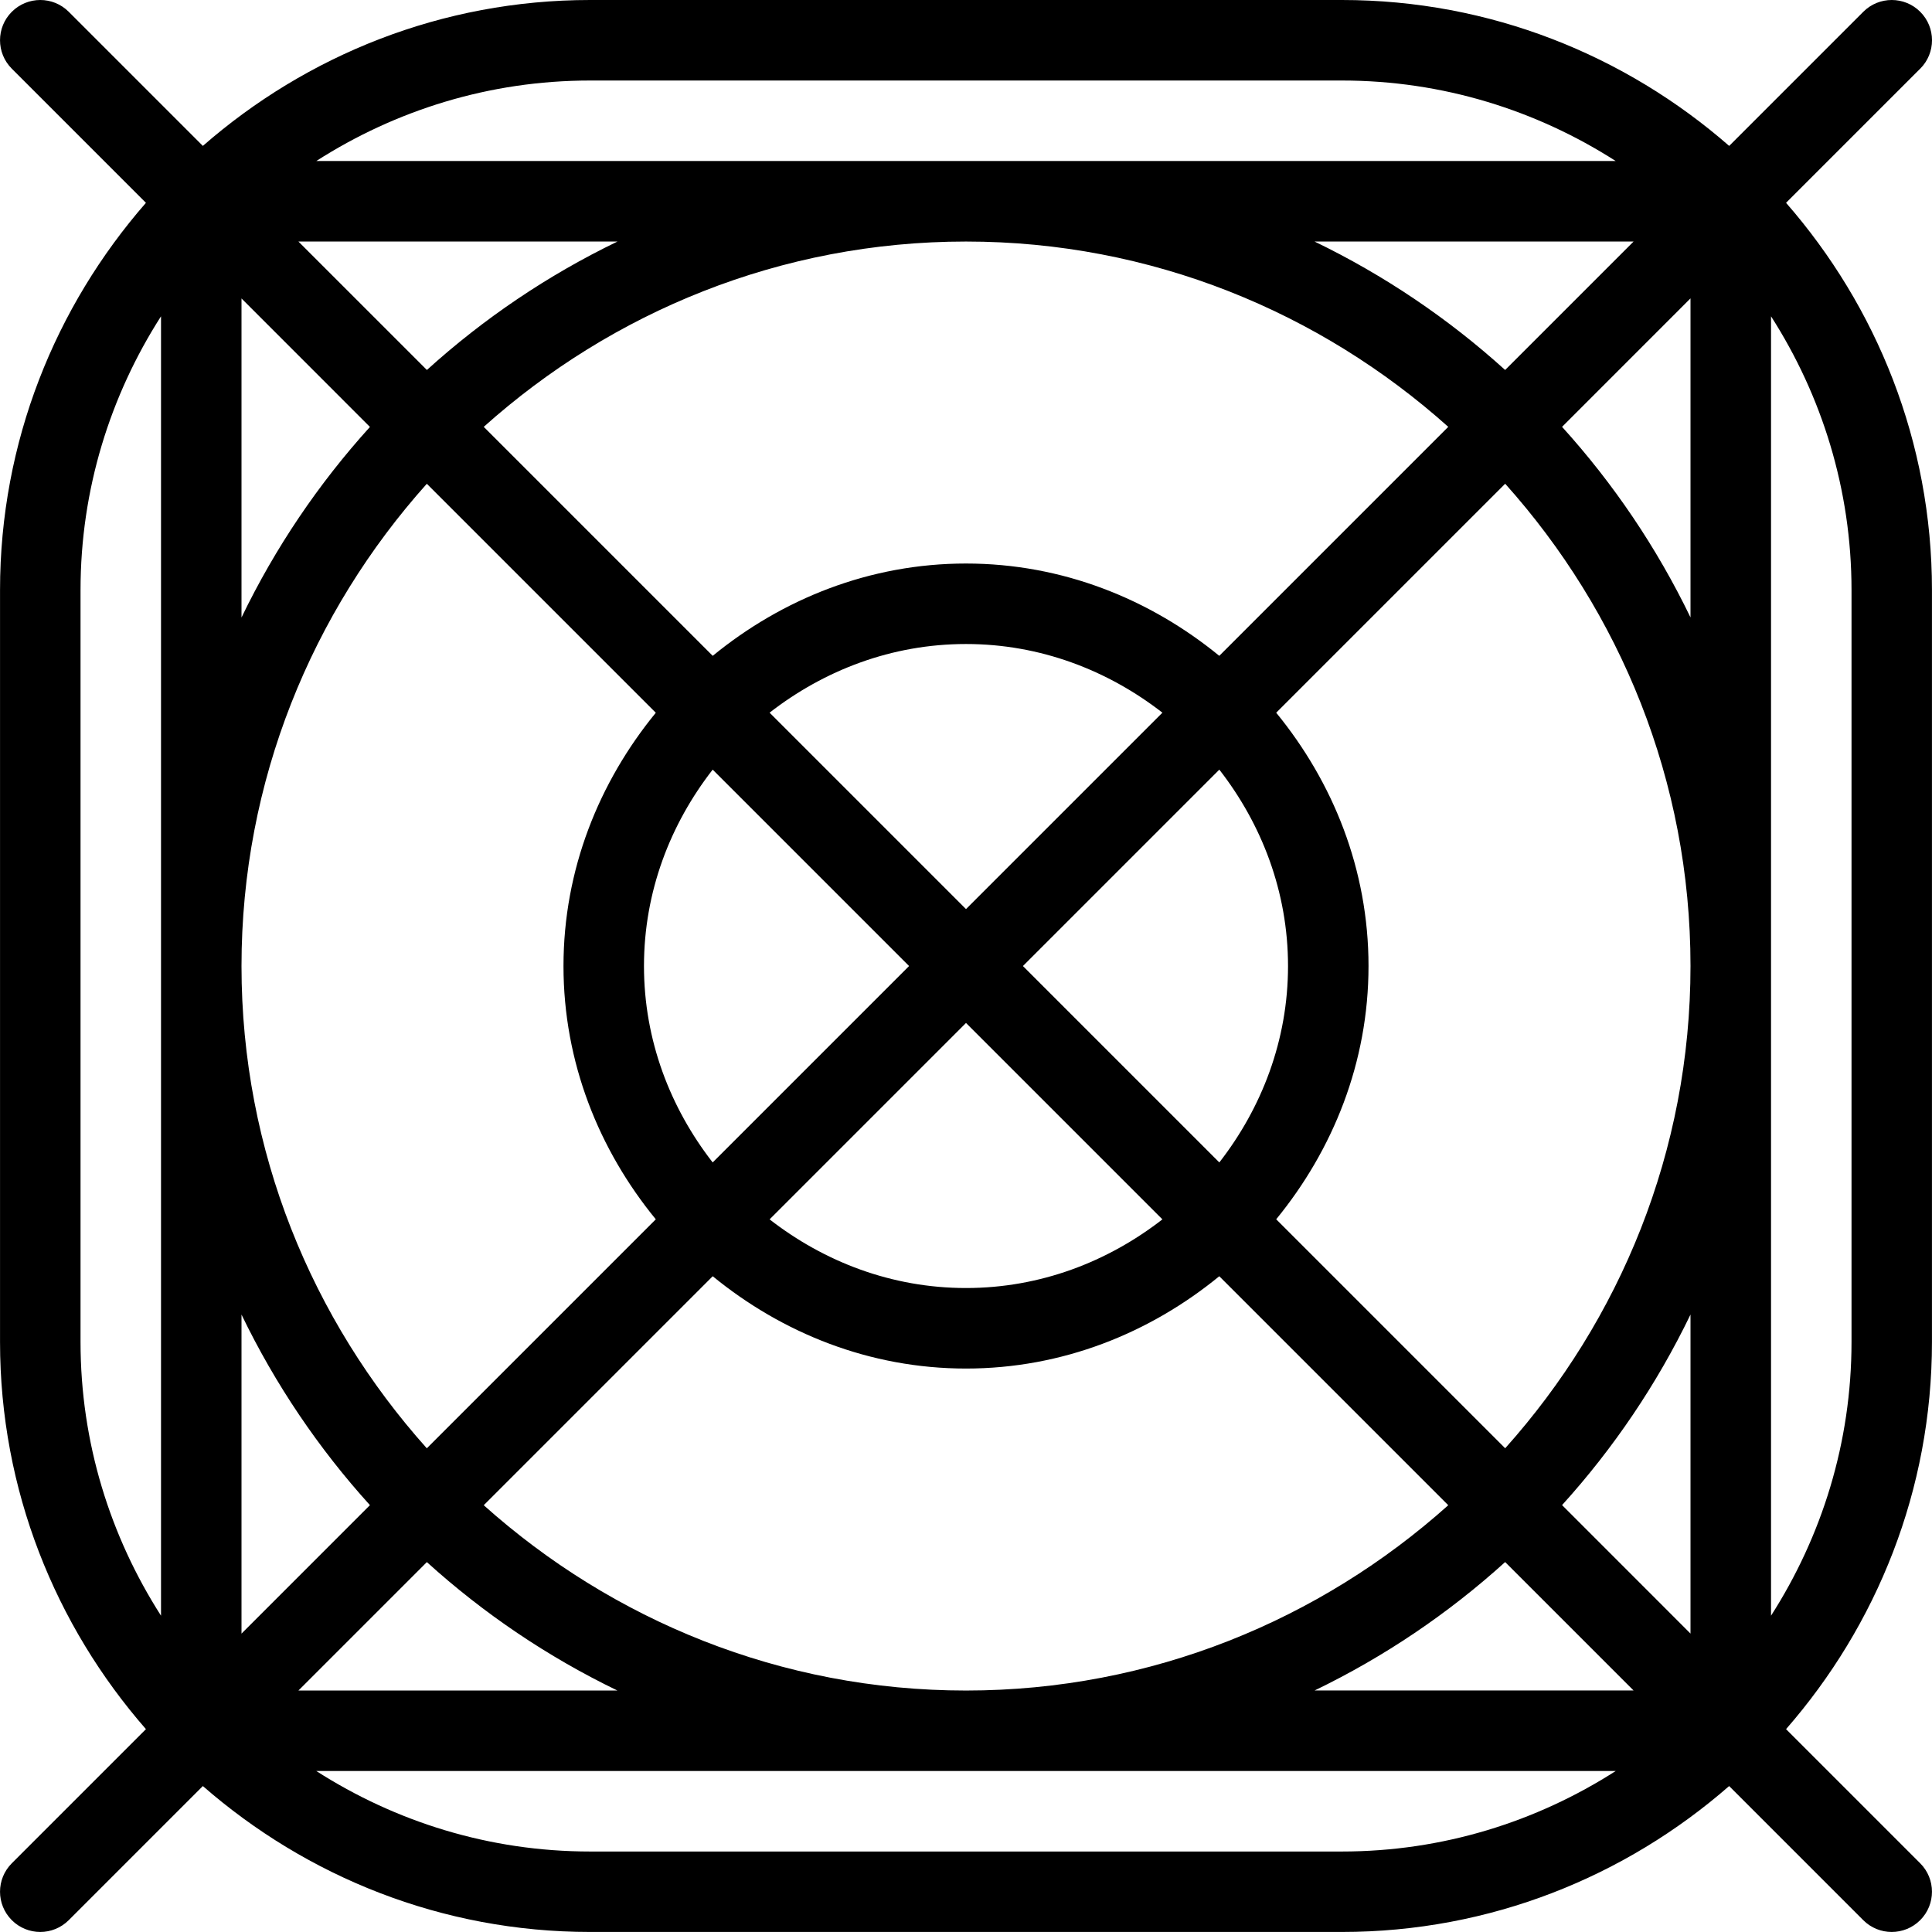 <?xml version="1.0" encoding="UTF-8"?>
<!DOCTYPE svg PUBLIC "-//W3C//DTD SVG 1.1//EN" "http://www.w3.org/Graphics/SVG/1.1/DTD/svg11.dtd">
<!-- Creator: CorelDRAW -->
<svg xmlns="http://www.w3.org/2000/svg" xml:space="preserve" width="50mm" height="50mm" style="shape-rendering:geometricPrecision; text-rendering:geometricPrecision; image-rendering:optimizeQuality; fill-rule:evenodd; clip-rule:evenodd"
viewBox="0 0 50 50"
 xmlns:xlink="http://www.w3.org/1999/xlink">
 <defs>
  <style type="text/css">
   <![CDATA[
    .fil1 {fill:none}
    .fil0 {fill:black}
   ]]>
  </style>
 </defs>
 <g id="Layer_x0020_1">
  <path class="fil0" d="M49.695 1.778c0.407,-0.407 0.407,-1.066 0,-1.473 -0.203,-0.203 -0.47,-0.305 -0.737,-0.305 -0.267,0 -0.533,0.102 -0.736,0.305l-3.471 3.471c-2.685,-2.344 -6.186,-3.776 -10.022,-3.776l-19.458 0c-3.836,0 -7.337,1.432 -10.021,3.776l-3.471 -3.471c-0.203,-0.203 -0.47,-0.305 -0.736,-0.305 -0.267,0 -0.533,0.102 -0.737,0.305 -0.407,0.407 -0.407,1.066 0,1.473l3.471 3.471c-2.344,2.685 -3.776,6.186 -3.776,10.022l0 19.458c0,3.836 1.432,7.337 3.776,10.021l-3.471 3.471c-0.407,0.407 -0.407,1.066 0,1.473 0.203,0.203 0.47,0.305 0.736,0.305 0.267,0 0.533,-0.102 0.737,-0.305l3.471 -3.471c2.685,2.344 6.185,3.776 10.021,3.776l19.458 0c3.836,0 7.337,-1.432 10.021,-3.776l3.471 3.471c0.203,0.203 0.47,0.305 0.736,0.305 0.267,0 0.533,-0.102 0.737,-0.305 0.407,-0.407 0.407,-1.066 0,-1.473l-3.471 -3.471c2.344,-2.685 3.776,-6.186 3.776,-10.022l0 -19.458c0,-3.836 -1.432,-7.337 -3.776,-10.021l3.471 -3.471zm-45.528 40.036c-1.312,-2.049 -2.083,-4.476 -2.083,-7.085l0 -19.458c0,-2.609 0.771,-5.036 2.083,-7.085l0 33.628zm15.75 -23.37c1.411,-1.097 3.161,-1.777 5.083,-1.777 1.922,0 3.672,0.681 5.083,1.777l-5.083 5.083 -5.083 -5.083zm10.166 13.113c-1.411,1.097 -3.161,1.777 -5.083,1.777 -1.922,0 -3.672,-0.68 -5.083,-1.777l5.083 -5.083 5.083 5.083zm-6.556 -6.556l-5.083 5.083c-1.097,-1.411 -1.778,-3.161 -1.778,-5.083 0,-1.922 0.68,-3.672 1.778,-5.083l5.083 5.083zm-5.082 8.028c1.796,1.469 4.059,2.389 6.555,2.389 2.496,0 4.759,-0.919 6.555,-2.389l5.926 5.926c-3.319,2.971 -7.685,4.796 -12.481,4.796 -4.795,0 -9.161,-1.825 -12.481,-4.796l5.926 -5.926zm8.028 -8.028l5.083 -5.083c1.097,1.411 1.778,3.161 1.778,5.083 0,1.922 -0.681,3.672 -1.778,5.083l-5.083 -5.083zm5.082 -8.028c-1.796,-1.469 -4.059,-2.389 -6.555,-2.389 -2.496,0 -4.759,0.919 -6.555,2.389l-5.926 -5.926c3.319,-2.971 7.685,-4.796 12.481,-4.796 4.795,0 9.161,1.825 12.481,4.796l-5.926 5.926zm2.466 -10.722l8.256 0 -3.324 3.324c-1.471,-1.331 -3.127,-2.451 -4.932,-3.324zm-18.75 -4.167l19.458 0c2.609,0 5.036,0.771 7.085,2.083l-33.628 0c2.049,-1.312 4.476,-2.083 7.085,-2.083zm0.709 4.167c-1.805,0.872 -3.462,1.993 -4.932,3.324l-3.325 -3.324 8.257 0zm-9.73 1.473l3.324 3.325c-1.331,1.47 -2.452,3.127 -3.324,4.932l0 -8.257zm4.796 4.796l5.926 5.926c-1.469,1.796 -2.389,4.059 -2.389,6.555 0,2.496 0.919,4.759 2.389,6.555l-5.926 5.926c-2.971,-3.319 -4.796,-7.685 -4.796,-12.481 0,-4.795 1.825,-9.161 4.796,-12.481zm-4.796 21.501c0.872,1.805 1.993,3.462 3.324,4.932l-3.324 3.325 0 -8.257zm4.797 6.406c1.47,1.331 3.127,2.452 4.932,3.324l-8.256 0 3.324 -3.324zm23.682 7.49l-19.458 0c-2.609,0 -5.036,-0.771 -7.085,-2.083l33.628 0c-2.049,1.312 -4.476,2.083 -7.085,2.083zm-0.708 -4.167c1.805,-0.872 3.462,-1.993 4.932,-3.324l3.324 3.324 -8.256 0zm9.729 -1.473l-3.324 -3.325c1.331,-1.47 2.453,-3.127 3.324,-4.932l0 8.256zm-4.796 -4.796l-5.926 -5.926c1.469,-1.796 2.389,-4.059 2.389,-6.555 0,-2.496 -0.919,-4.759 -2.389,-6.555l5.926 -5.926c2.971,3.319 4.796,7.685 4.796,12.481 0,4.795 -1.825,9.161 -4.796,12.481zm4.796 -21.502c-0.872,-1.805 -1.993,-3.462 -3.324,-4.932l3.324 -3.325 0 8.256zm4.167 -0.708l0 19.458c0,2.609 -0.771,5.036 -2.083,7.085l0 -33.628c1.312,2.049 2.083,4.476 2.083,7.085z"/>
  <rect class="fil1" width="50" height="50"/>
 </g>
</svg>

